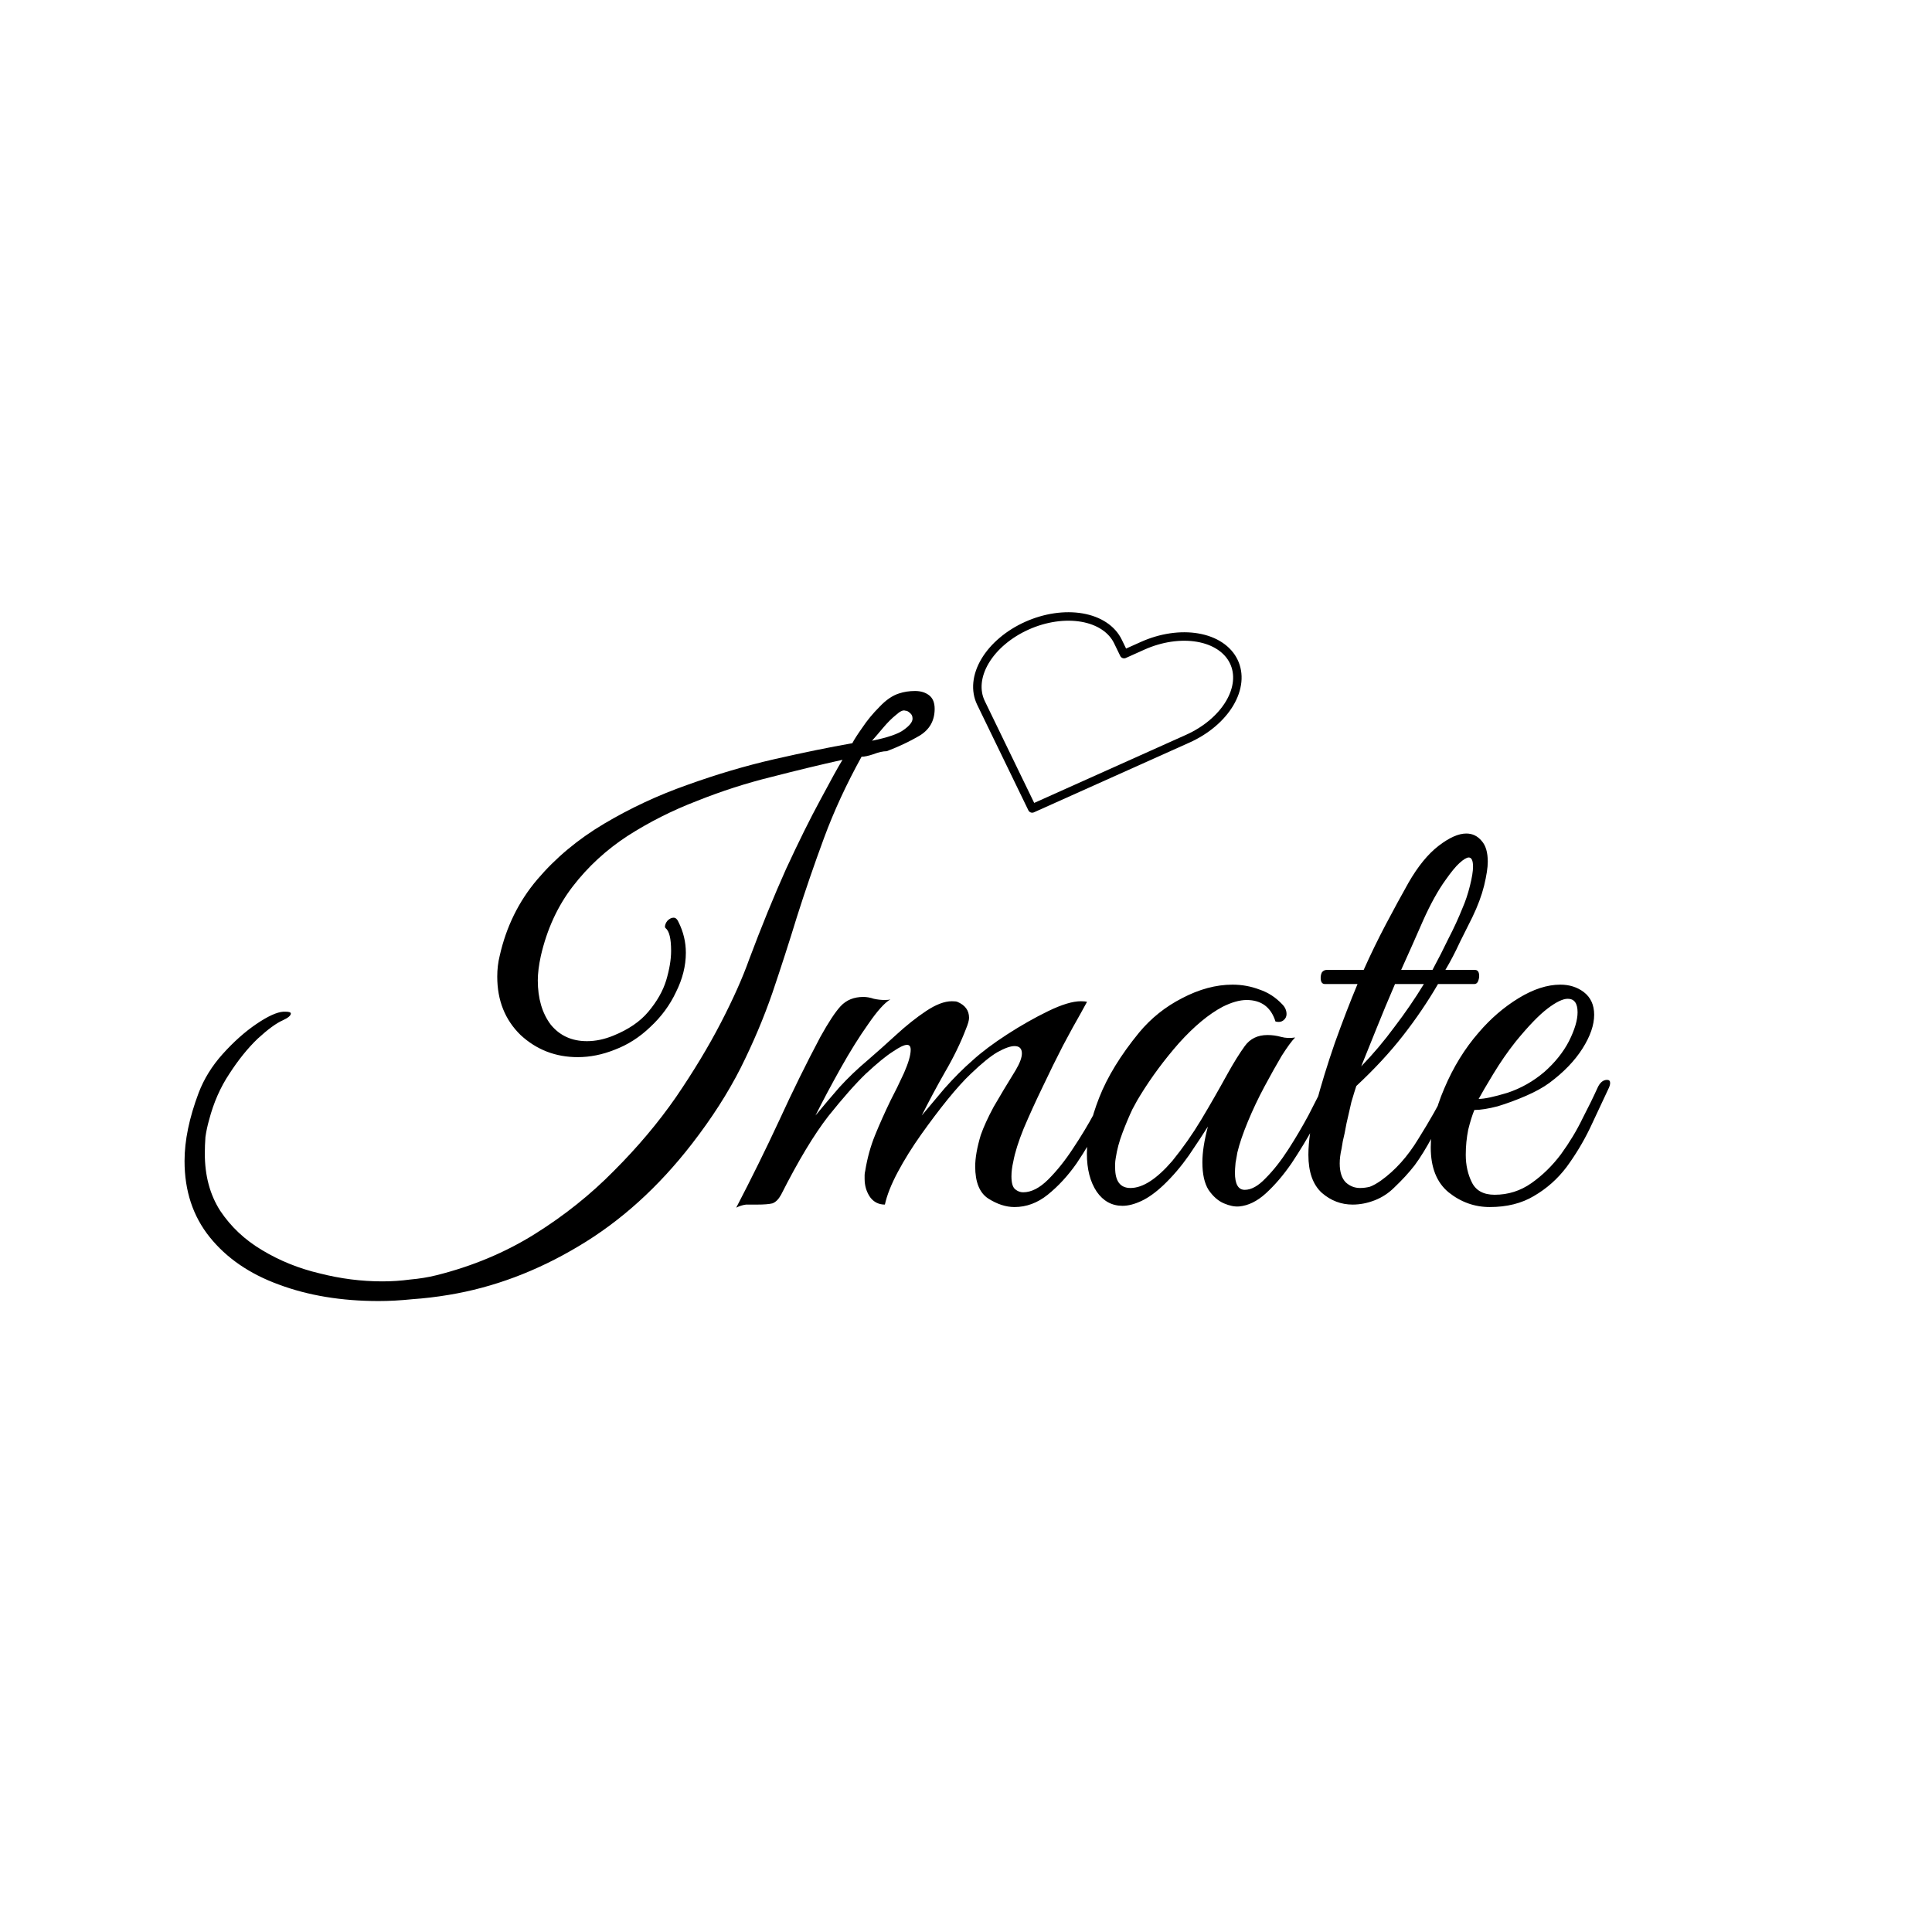<?xml version="1.0" encoding="UTF-8" standalone="no"?>
<!DOCTYPE svg PUBLIC "-//W3C//DTD SVG 1.1//EN" "http://www.w3.org/Graphics/SVG/1.1/DTD/svg11.dtd">
<svg width="456" height="456" viewBox="0 0 456 456" fill="none" xmlns="http://www.w3.org/2000/svg">
	<rect width="456" height="456" fill="white"/>
	<path d="M89.377 307.078C80.581 307.078 72.703 305.773 65.743 303.163C58.879 300.649 53.466 296.928 49.502 291.998C45.539 287.068 43.557 281.074 43.557 274.017C43.557 269.184 44.669 263.819 46.892 257.922C48.149 254.636 50.034 251.591 52.547 248.787C55.157 245.887 57.816 243.519 60.523 241.683C63.229 239.846 65.356 238.879 66.903 238.782H67.338C68.207 238.782 68.642 238.927 68.642 239.217C68.642 239.701 68.014 240.232 66.757 240.812C65.211 241.489 63.229 242.939 60.812 245.162C58.492 247.386 56.269 250.141 54.142 253.427C52.016 256.617 50.421 260.242 49.358 264.302C48.971 265.656 48.681 267.009 48.487 268.362C48.391 269.716 48.343 271.021 48.343 272.277C48.343 277.497 49.551 281.992 51.968 285.763C54.481 289.533 57.767 292.626 61.828 295.043C65.984 297.556 70.528 299.393 75.457 300.553C80.388 301.809 85.317 302.438 90.248 302.438C92.471 302.438 94.646 302.293 96.772 302.003C98.996 301.809 101.074 301.471 103.008 300.988C111.514 298.861 119.248 295.623 126.207 291.273C133.168 286.923 139.403 281.944 144.913 276.337C150.519 270.731 155.401 264.931 159.558 258.937C163.714 252.847 167.243 246.999 170.143 241.392C173.043 235.786 175.266 230.807 176.813 226.457C179.713 218.724 182.613 211.619 185.513 205.142C188.509 198.666 191.216 193.204 193.633 188.757C196.049 184.214 197.789 181.072 198.853 179.332C193.633 180.492 188.026 181.846 182.033 183.392C176.136 184.842 170.288 186.727 164.488 189.047C158.688 191.271 153.226 194.026 148.103 197.312C143.076 200.599 138.774 204.562 135.198 209.202C131.621 213.842 129.108 219.304 127.658 225.587C127.174 227.811 126.933 229.744 126.933 231.387C126.933 235.641 127.948 239.121 129.978 241.827C132.104 244.437 134.956 245.742 138.533 245.742C140.563 245.742 142.641 245.307 144.768 244.437C148.344 242.987 151.099 241.102 153.033 238.782C155.063 236.366 156.464 233.901 157.238 231.387C158.011 228.777 158.398 226.457 158.398 224.427C158.398 221.527 157.963 219.739 157.093 219.062C157.093 218.966 157.044 218.917 156.948 218.917C156.948 218.917 156.948 218.869 156.948 218.772C156.948 218.289 157.141 217.806 157.528 217.322C158.011 216.839 158.494 216.597 158.978 216.597C159.461 216.597 159.848 216.936 160.138 217.612C161.298 219.932 161.878 222.349 161.878 224.862C161.878 227.956 161.104 231.049 159.558 234.142C158.108 237.236 156.078 239.991 153.468 242.407C150.954 244.824 148.151 246.612 145.058 247.772C142.158 248.932 139.258 249.512 136.358 249.512C131.138 249.512 126.643 247.772 122.872 244.292C119.199 240.716 117.363 236.124 117.363 230.517C117.363 228.777 117.556 227.134 117.943 225.587C119.489 218.724 122.438 212.731 126.788 207.607C131.138 202.484 136.406 198.086 142.593 194.412C148.779 190.739 155.304 187.694 162.168 185.277C169.128 182.764 175.991 180.734 182.758 179.187C189.524 177.641 195.663 176.384 201.173 175.417C201.559 174.644 202.333 173.436 203.493 171.792C204.653 170.052 206.006 168.409 207.553 166.862C209.099 165.219 210.646 164.156 212.193 163.672C213.353 163.286 214.609 163.092 215.963 163.092C217.316 163.092 218.428 163.431 219.298 164.107C220.168 164.784 220.603 165.847 220.603 167.297C220.603 170.101 219.394 172.227 216.978 173.677C214.658 175.031 212.096 176.239 209.293 177.302C208.423 177.302 207.359 177.544 206.102 178.027C204.943 178.414 204.024 178.607 203.348 178.607C199.771 185.084 196.823 191.464 194.503 197.747C192.183 204.031 190.056 210.217 188.123 216.307C186.286 222.301 184.353 228.294 182.323 234.287C180.293 240.184 177.779 246.129 174.783 252.122C171.786 258.019 167.968 263.964 163.328 269.957C155.401 280.204 146.459 288.276 136.503 294.173C126.643 300.069 116.444 303.888 105.908 305.627C103.008 306.111 100.156 306.449 97.353 306.643C94.549 306.933 91.891 307.078 89.377 307.078ZM205.813 174.837C209.583 174.064 212.096 173.194 213.353 172.227C214.706 171.261 215.383 170.391 215.383 169.617C215.383 169.037 215.189 168.602 214.803 168.312C214.416 167.926 214.029 167.732 213.643 167.732C213.159 167.539 212.434 167.877 211.468 168.747C210.501 169.521 209.486 170.536 208.423 171.792C207.456 172.952 206.586 173.967 205.813 174.837ZM173.766 285.038C177.343 278.174 180.726 271.311 183.916 264.447C187.106 257.487 190.345 250.914 193.631 244.727C195.565 241.247 197.16 238.831 198.416 237.477C199.77 236.027 201.558 235.302 203.781 235.302C204.555 235.302 205.376 235.447 206.246 235.737C207.116 235.931 207.986 236.027 208.856 236.027C209.436 236.027 209.871 235.979 210.161 235.882C208.808 236.656 207.068 238.589 204.941 241.683C202.815 244.679 200.64 248.159 198.416 252.122C196.193 256.086 194.211 259.807 192.471 263.287C194.308 261.064 196.193 258.841 198.126 256.617C200.156 254.394 202.38 252.267 204.796 250.237C206.923 248.401 209.146 246.419 211.466 244.292C213.883 242.069 216.251 240.184 218.571 238.637C220.891 237.091 222.921 236.317 224.661 236.317C225.338 236.317 225.773 236.366 225.966 236.462C227.803 237.236 228.721 238.492 228.721 240.232C228.721 240.812 228.48 241.682 227.996 242.842C226.74 246.129 225.096 249.512 223.066 252.992C221.133 256.376 219.296 259.807 217.556 263.287C219.006 261.547 220.795 259.421 222.921 256.907C225.145 254.394 227.368 252.171 229.591 250.237C231.718 248.304 234.425 246.274 237.711 244.147C240.998 242.021 244.236 240.184 247.426 238.637C250.616 237.091 253.178 236.317 255.111 236.317C255.788 236.317 256.271 236.366 256.561 236.462C256.561 236.462 256.03 237.429 254.966 239.362C253.903 241.199 252.55 243.664 250.906 246.757C249.36 249.754 247.765 252.992 246.121 256.472C244.478 259.856 242.98 263.142 241.626 266.332C240.37 269.426 239.548 272.036 239.161 274.162C238.871 275.419 238.726 276.579 238.726 277.642C238.726 279.189 239.016 280.204 239.596 280.687C240.176 281.171 240.805 281.412 241.481 281.412C243.415 281.412 245.396 280.397 247.426 278.367C249.456 276.337 251.39 273.921 253.226 271.117C255.16 268.217 256.851 265.414 258.301 262.707C259.751 259.904 260.815 257.777 261.491 256.327C262.071 255.264 262.651 254.732 263.231 254.732C263.811 254.732 264.101 255.119 264.101 255.892C264.101 256.376 263.956 256.907 263.666 257.487C262.506 259.711 261.105 262.369 259.461 265.462C257.915 268.556 256.126 271.601 254.096 274.597C252.066 277.497 249.795 279.962 247.281 281.992C244.865 283.926 242.255 284.893 239.451 284.893C237.421 284.893 235.343 284.216 233.216 282.862C231.186 281.509 230.171 278.996 230.171 275.322C230.171 273.292 230.606 270.827 231.476 267.927C232.153 265.994 233.168 263.771 234.521 261.257C235.971 258.744 237.711 255.844 239.741 252.557C240.708 250.914 241.191 249.609 241.191 248.642C241.191 247.482 240.611 246.902 239.451 246.902C238.485 246.902 237.131 247.386 235.391 248.352C233.748 249.319 231.67 251.011 229.156 253.427C227.61 254.877 225.773 256.907 223.646 259.517C221.616 262.031 219.538 264.786 217.411 267.782C215.285 270.779 213.448 273.727 211.901 276.627C210.355 279.527 209.34 282.089 208.856 284.312C207.406 284.312 206.246 283.732 205.376 282.572C204.506 281.316 204.071 279.866 204.071 278.222C204.071 277.932 204.071 277.642 204.071 277.352C204.071 277.062 204.12 276.724 204.216 276.337C204.7 273.341 205.473 270.537 206.536 267.927C207.6 265.317 208.808 262.611 210.161 259.807C211.225 257.777 212.288 255.602 213.351 253.282C214.415 250.866 214.946 249.029 214.946 247.772C214.946 246.999 214.656 246.612 214.076 246.612C213.4 246.612 212.288 247.144 210.741 248.207C209.195 249.174 207.068 250.914 204.361 253.427C201.945 255.747 198.996 259.082 195.516 263.432C192.133 267.782 188.411 273.969 184.351 281.992C183.771 283.056 183.095 283.732 182.321 284.022C181.548 284.216 180.34 284.312 178.696 284.312C177.633 284.312 176.763 284.312 176.086 284.312C175.313 284.409 174.54 284.651 173.766 285.038ZM292.491 284.748C291.427 284.844 290.219 284.603 288.866 284.022C287.512 283.442 286.304 282.379 285.241 280.832C284.274 279.286 283.791 277.111 283.791 274.307C283.791 271.987 284.226 269.184 285.096 265.897C283.936 267.734 282.437 270.006 280.601 272.712C278.764 275.322 276.782 277.642 274.656 279.672C272.819 281.412 271.079 282.669 269.436 283.442C267.792 284.216 266.294 284.603 264.941 284.603C262.427 284.603 260.397 283.491 258.851 281.267C257.304 278.947 256.531 275.951 256.531 272.277C256.531 268.411 257.497 264.012 259.431 259.082C261.364 254.152 264.506 249.029 268.856 243.712C271.659 240.329 275.042 237.622 279.006 235.592C283.066 233.466 287.029 232.402 290.896 232.402C293.119 232.402 295.246 232.789 297.276 233.562C299.306 234.239 301.094 235.399 302.641 237.042C303.317 237.719 303.656 238.492 303.656 239.362C303.656 239.942 303.414 240.426 302.931 240.812C302.447 241.199 301.819 241.296 301.046 241.102C299.982 237.719 297.711 236.027 294.231 236.027C292.587 236.027 290.702 236.559 288.576 237.622C285.289 239.362 281.857 242.214 278.281 246.177C274.801 250.141 271.756 254.249 269.146 258.502C268.759 259.082 268.131 260.194 267.261 261.837C266.487 263.481 265.714 265.317 264.941 267.347C264.167 269.377 263.636 271.359 263.346 273.292C263.249 273.872 263.201 274.307 263.201 274.597C263.201 274.791 263.201 275.129 263.201 275.612C263.201 278.802 264.409 280.397 266.826 280.397C269.726 280.397 273.012 278.271 276.686 274.017C279.199 270.924 281.471 267.686 283.501 264.302C285.531 260.919 287.609 257.294 289.736 253.427C291.186 250.817 292.539 248.642 293.796 246.902C295.052 245.162 296.841 244.292 299.161 244.292C300.224 244.292 301.287 244.437 302.351 244.727C303.414 245.017 304.526 245.066 305.686 244.872C304.912 245.646 303.849 247.096 302.496 249.222C301.239 251.349 299.886 253.766 298.436 256.472C296.986 259.179 295.681 261.934 294.521 264.737C293.361 267.541 292.539 269.957 292.056 271.987C291.959 272.567 291.814 273.389 291.621 274.452C291.524 275.516 291.476 276.289 291.476 276.772C291.476 279.479 292.249 280.832 293.796 280.832C295.342 280.832 296.986 279.914 298.726 278.077C300.562 276.241 302.351 273.969 304.091 271.262C305.831 268.556 307.426 265.849 308.876 263.142C310.326 260.339 311.486 258.067 312.356 256.327C312.742 255.361 313.322 254.877 314.096 254.877C314.579 254.877 314.821 255.216 314.821 255.892C314.821 256.182 314.676 256.714 314.386 257.487C313.226 259.904 311.824 262.659 310.181 265.752C308.537 268.749 306.749 271.697 304.816 274.597C302.882 277.401 300.852 279.769 298.726 281.702C296.696 283.539 294.617 284.554 292.491 284.748ZM319.252 284.312C316.546 284.312 314.129 283.394 312.002 281.557C309.876 279.624 308.812 276.627 308.812 272.567C308.812 269.377 309.392 265.462 310.552 260.822C311.809 256.086 313.307 251.204 315.047 246.177C316.884 241.054 318.672 236.414 320.412 232.257H312.727C312.051 232.257 311.712 231.774 311.712 230.807C311.712 230.324 311.809 229.889 312.002 229.502C312.292 229.116 312.679 228.922 313.162 228.922H321.862C323.506 225.249 325.246 221.672 327.082 218.192C328.919 214.712 330.707 211.426 332.447 208.332C334.671 204.466 337.039 201.566 339.552 199.632C342.066 197.699 344.241 196.732 346.077 196.732C347.527 196.732 348.736 197.312 349.702 198.472C350.669 199.536 351.152 201.179 351.152 203.402C351.152 204.756 350.862 206.641 350.282 209.057C349.702 211.377 348.784 213.842 347.527 216.452C346.851 217.806 345.884 219.739 344.627 222.252C343.467 224.766 342.307 226.989 341.147 228.922H348.107C348.784 228.922 349.122 229.406 349.122 230.372C349.122 230.759 349.026 231.194 348.832 231.677C348.639 232.064 348.349 232.257 347.962 232.257H339.407C336.991 236.414 334.236 240.474 331.142 244.437C328.049 248.401 324.376 252.364 320.122 256.327C319.832 257.197 319.446 258.454 318.962 260.097C318.576 261.741 318.189 263.432 317.802 265.173C317.512 266.816 317.222 268.217 316.932 269.377C316.739 270.537 316.642 271.117 316.642 271.117C316.352 272.374 316.207 273.534 316.207 274.597C316.207 276.627 316.691 278.126 317.657 279.092C318.624 279.962 319.736 280.397 320.992 280.397C321.766 280.397 322.539 280.301 323.312 280.107C324.086 279.817 324.956 279.334 325.922 278.657C329.306 276.241 332.254 272.954 334.767 268.797C337.377 264.641 339.649 260.629 341.582 256.762C342.162 255.602 342.742 255.022 343.322 255.022C343.709 255.022 343.902 255.312 343.902 255.892C343.902 256.182 343.757 256.714 343.467 257.487C341.341 261.934 339.552 265.511 338.102 268.217C336.652 270.924 335.251 273.196 333.897 275.032C332.544 276.772 330.949 278.512 329.112 280.252C327.759 281.606 326.212 282.621 324.472 283.297C322.732 283.974 320.992 284.312 319.252 284.312ZM330.707 228.922H338.102C339.456 226.409 340.712 223.944 341.872 221.527C343.129 219.111 344.241 216.694 345.207 214.277C345.884 212.731 346.464 210.991 346.947 209.057C347.431 207.124 347.672 205.626 347.672 204.562C347.672 203.112 347.334 202.388 346.657 202.388C346.174 202.388 345.449 202.822 344.482 203.692C343.612 204.466 342.501 205.819 341.147 207.753C339.407 210.169 337.667 213.311 335.927 217.177C334.284 220.947 332.544 224.862 330.707 228.922ZM321.282 251.687C324.086 248.787 326.696 245.694 329.112 242.407C331.626 239.121 333.946 235.737 336.072 232.257H329.257C327.711 235.834 326.261 239.314 324.907 242.697C323.554 246.081 322.346 249.077 321.282 251.687ZM351.612 284.893C348.036 284.893 344.797 283.732 341.897 281.412C339.094 279.092 337.692 275.564 337.692 270.827C337.692 266.477 338.756 261.837 340.882 256.907C343.009 251.881 345.716 247.482 349.002 243.712C351.806 240.426 354.947 237.719 358.427 235.592C361.907 233.466 365.194 232.402 368.287 232.402C370.414 232.402 372.251 232.982 373.797 234.142C375.441 235.399 376.262 237.187 376.262 239.507C376.262 241.924 375.344 244.582 373.507 247.482C371.671 250.382 369.061 253.089 365.677 255.602C364.227 256.666 362.391 257.681 360.167 258.647C357.944 259.614 355.721 260.436 353.497 261.112C351.274 261.692 349.437 261.982 347.987 261.982C347.504 263.142 347.021 264.689 346.537 266.622C346.151 268.556 345.957 270.537 345.957 272.567C345.957 274.984 346.441 277.159 347.407 279.092C348.374 281.026 350.162 281.992 352.772 281.992C355.962 281.992 358.862 281.074 361.472 279.237C364.082 277.401 366.402 275.129 368.432 272.422C370.462 269.619 372.154 266.816 373.507 264.012C374.957 261.209 376.117 258.841 376.987 256.907C377.567 255.554 378.341 254.877 379.307 254.877C379.791 254.877 380.032 255.119 380.032 255.602C380.032 255.989 379.887 256.472 379.597 257.052C378.244 259.952 376.794 263.046 375.247 266.332C373.701 269.522 371.864 272.567 369.737 275.467C367.611 278.271 365.049 280.542 362.052 282.282C359.152 284.022 355.672 284.893 351.612 284.893ZM349.002 259.372C350.356 259.372 352.627 258.889 355.817 257.922C359.007 256.859 361.907 255.216 364.517 252.992C367.031 250.769 368.964 248.352 370.317 245.742C371.671 243.036 372.347 240.764 372.347 238.927C372.347 236.801 371.574 235.737 370.027 235.737C368.867 235.737 367.272 236.511 365.242 238.057C363.212 239.604 360.699 242.214 357.702 245.887C355.866 248.207 354.126 250.721 352.482 253.427C350.839 256.134 349.679 258.116 349.002 259.372Z" fill="black"/>
	<g clip-path="url(#clip0_611_7)">
		<path d="M291.194 156.13C290.496 154.689 289.386 153.45 287.929 152.484C286.471 151.517 284.694 150.842 282.699 150.497C280.704 150.151 278.531 150.143 276.302 150.471C274.074 150.8 271.834 151.459 269.712 152.411L265.308 154.387L263.858 151.398C262.447 148.489 259.392 146.463 255.363 145.766C251.334 145.069 246.663 145.757 242.376 147.679C238.09 149.602 234.539 152.601 232.505 156.017C230.472 159.434 230.122 162.987 231.533 165.896L232.982 168.884L243.62 190.819L275.946 176.322L280.35 174.346C282.473 173.395 284.437 172.169 286.131 170.738C287.825 169.307 289.215 167.7 290.222 166.009C291.229 164.317 291.833 162.574 292 160.879C292.167 159.184 291.893 157.57 291.194 156.13Z" stroke="black" stroke-width="2" stroke-linecap="round" stroke-linejoin="round"/>
	</g>
	<defs>
		<clipPath id="clip0_611_7">
			<rect width="67.253" height="65.397" fill="white" transform="matrix(0.985 0.171 -0.512 0.859 240.076 135.375)"/>
		</clipPath>
	</defs>
</svg>